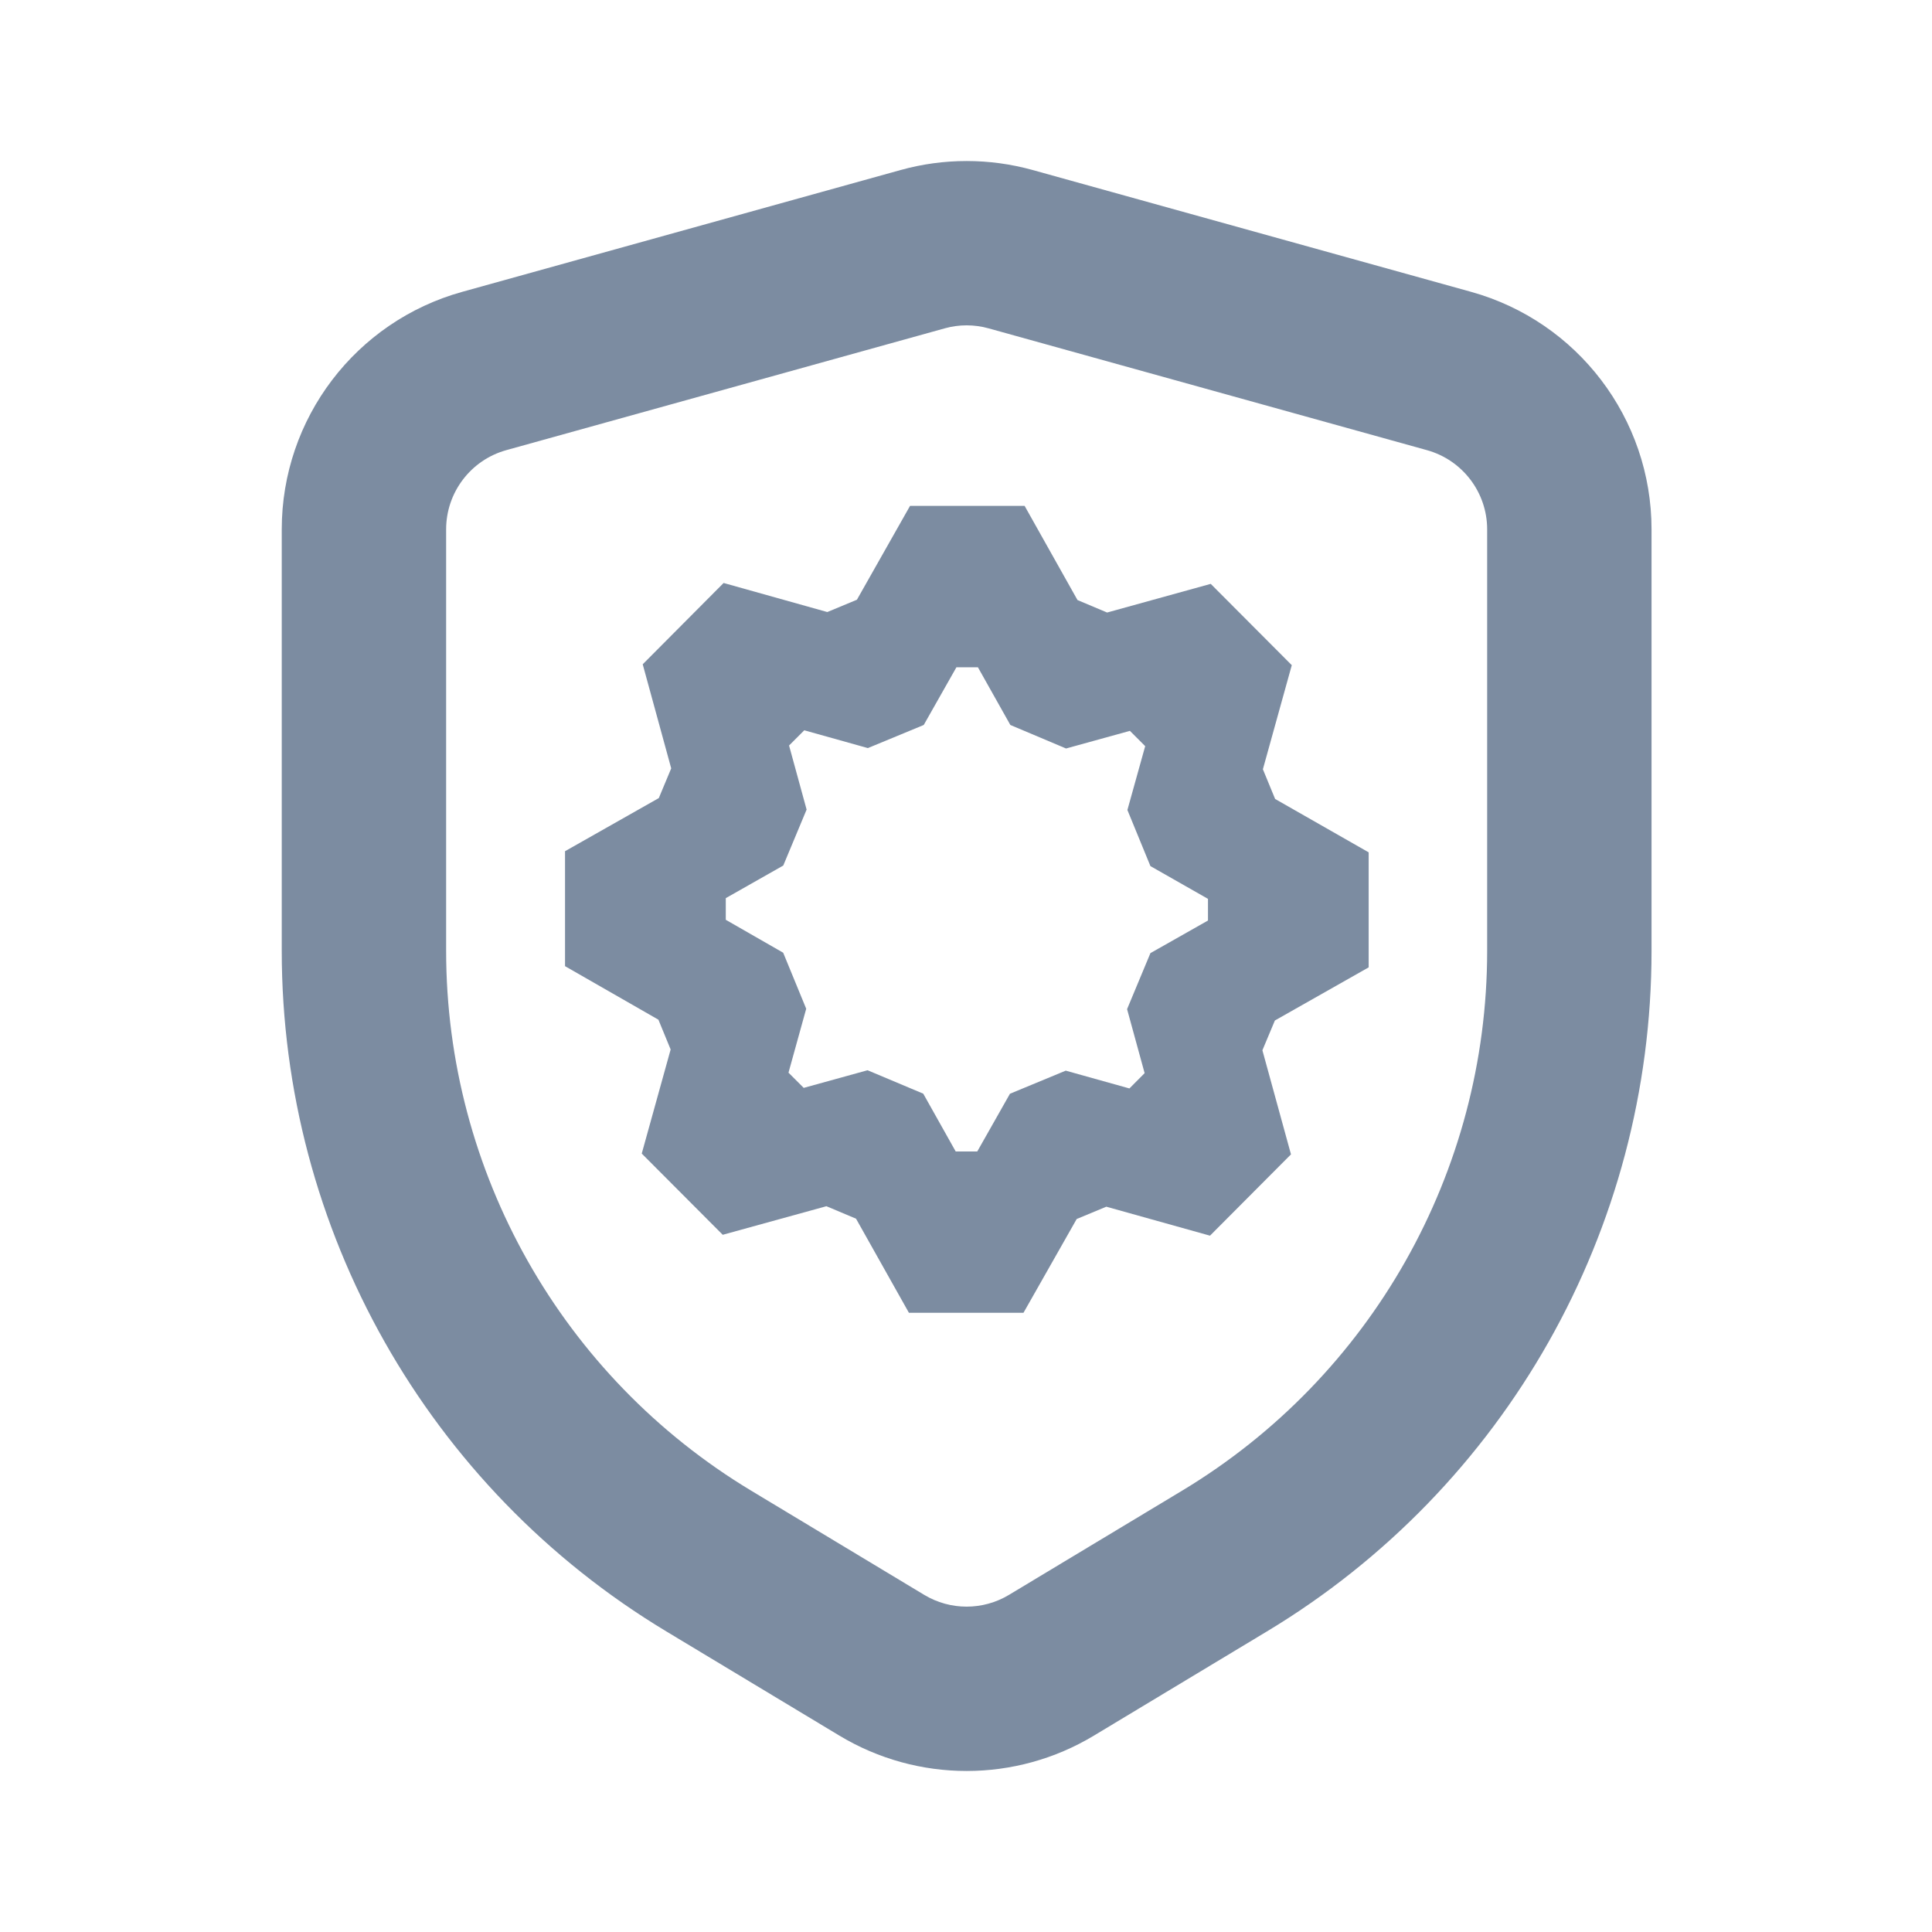 <svg width="24" height="24" viewBox="0 0 24 24" fill="none" xmlns="http://www.w3.org/2000/svg">
<path fill-rule="evenodd" clip-rule="evenodd" d="M16.037 14.34L15.031 15.35L13.743 14.99L13.375 15.143L12.714 16.308H11.291L10.634 15.139L10.266 14.984L8.978 15.339L7.972 14.33L8.331 13.037L8.179 12.667L7.019 12.002V10.574L8.184 9.914L8.338 9.545L7.984 8.252L8.989 7.242L10.277 7.603L10.645 7.45L11.305 6.284H12.728L13.385 7.454L13.753 7.609L15.04 7.253L16.047 8.263L15.688 9.556L15.84 9.925L17.002 10.588V12.017L15.837 12.677L15.682 13.047L16.037 14.34ZM14.001 12.536L14.291 11.84L15.006 11.435V11.166L14.291 10.759L14.005 10.062L14.226 9.269L14.036 9.079L13.243 9.298L12.551 9.006L12.148 8.289H11.881L11.475 9.006L10.781 9.293L9.991 9.072L9.802 9.261L10.02 10.057L9.73 10.752L9.016 11.157V11.426L9.729 11.835L10.015 12.531L9.795 13.325L9.984 13.514L10.777 13.295L11.469 13.586L11.872 14.304H12.14L12.546 13.587L13.239 13.3L14.03 13.521L14.219 13.331L14.001 12.536Z" fill="#7C8CA1"/>
<path fill-rule="evenodd" clip-rule="evenodd" d="M12.281 4.079C12.102 4.029 11.913 4.029 11.735 4.079L6.289 5.592C5.848 5.715 5.542 6.117 5.542 6.576V11.812C5.542 14.557 6.98 17.102 9.332 18.518L11.481 19.812C11.805 20.007 12.21 20.007 12.534 19.812L14.684 18.518C17.036 17.102 18.474 14.557 18.474 11.812V6.576C18.474 6.117 18.168 5.715 17.726 5.592L12.281 4.079ZM11.188 2.112C11.724 1.963 12.291 1.963 12.828 2.112L18.273 3.625C19.598 3.993 20.516 5.2 20.516 6.576V11.812C20.516 15.273 18.702 18.482 15.737 20.267L13.588 21.561C12.616 22.146 11.4 22.146 10.428 21.561L8.279 20.267C5.313 18.482 3.5 15.273 3.5 11.812V6.576C3.5 5.2 4.417 3.993 5.743 3.625L11.188 2.112Z" fill="#7C8CA1"/>
</svg>
